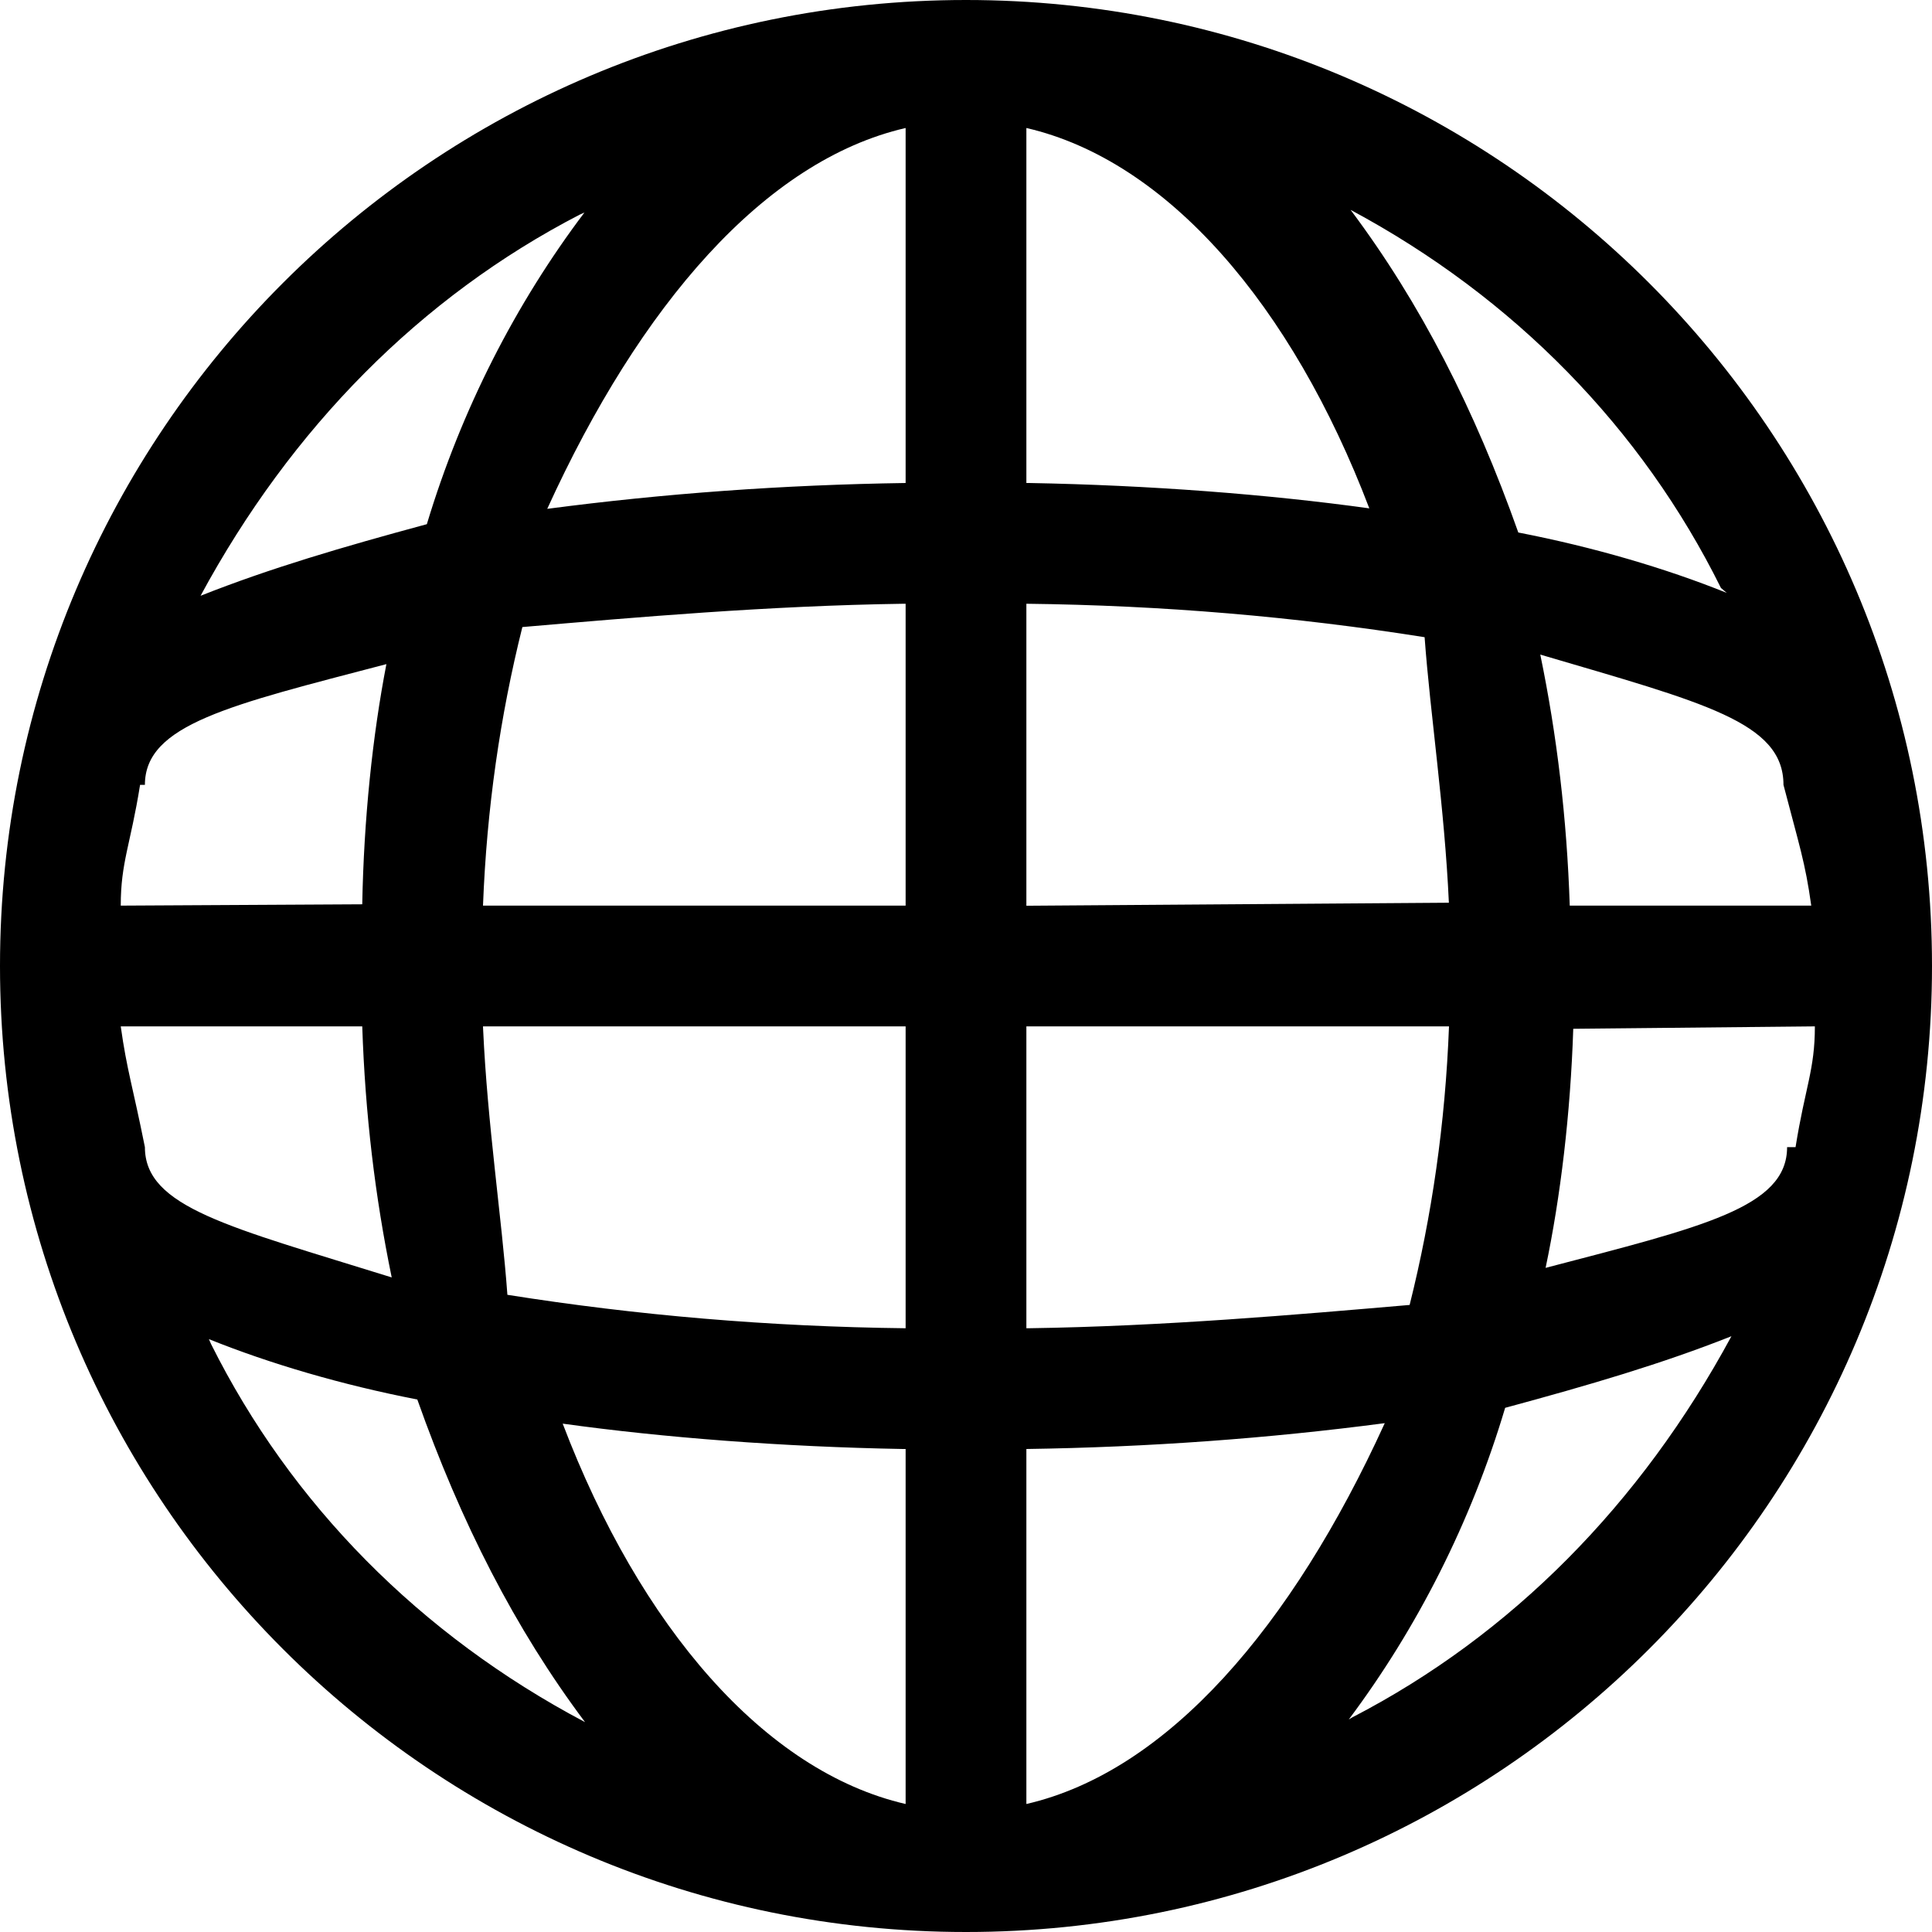 <svg xmlns="http://www.w3.org/2000/svg" xmlns:xlink="http://www.w3.org/1999/xlink" version="1.1" viewBox="0 0 16 16" fill="currentColor"><path fill="currentColor" d="M8 0c-4.418 0-8 3.582-8 8s3.582 8 8 8c4.418 0 8-3.582 8-8s-3.582-8-8-8zM14.8 9.5c0 0.5-0.7 0.66-2 1 0.124-0.589 0.206-1.277 0.229-1.98l2.001-0.020c0 0.36-0.080 0.5-0.16 1v0zM1.2 9.5v0c-0.1-0.5-0.15-0.64-0.2-1h2c0.024 0.723 0.106 1.411 0.244 2.079-1.344-0.419-2.044-0.579-2.044-1.079zM1.2 6.5c0-0.5 0.7-0.66 2-1-0.115 0.594-0.187 1.284-0.2 1.989l-2 0.011c0-0.36 0.080-0.5 0.16-1v0zM8.5 5c1.13 0.013 2.226 0.107 3.298 0.277 0.047 0.643 0.165 1.41 0.201 2.199l-3.499 0.025v-2.5zM8.5 4v-2.94c1.17 0.27 2.2 1.47 2.84 3.15-0.836-0.116-1.819-0.192-2.817-0.21zM7.5 1.060v2.94c-1.017 0.015-2.001 0.087-2.968 0.214 0.768-1.684 1.798-2.884 2.968-3.154zM7.5 5v2.5h-3.5c0.031-0.806 0.142-1.571 0.326-2.307 0.932-0.080 2.035-0.177 3.158-0.193zM4 8.5h3.5v2.5c-1.13-0.013-2.226-0.107-3.298-0.277-0.047-0.643-0.165-1.41-0.201-2.199zM7.5 12v2.94c-1.17-0.27-2.2-1.47-2.84-3.15 0.836 0.116 1.819 0.192 2.817 0.21zM8.5 14.94v-2.94c1.017-0.015 2.001-0.087 2.968-0.214-0.768 1.684-1.798 2.884-2.968 3.154zM8.5 11v-2.5h3.5c-0.031 0.806-0.142 1.571-0.326 2.307-0.932 0.080-2.035 0.177-3.158 0.193zM15 7.5h-2c-0.024-0.723-0.106-1.411-0.244-2.079 1.354 0.399 2.014 0.559 2.014 1.079v0c0.13 0.5 0.18 0.64 0.23 1zM14.3 4.91c-0.506-0.204-1.106-0.38-1.726-0.5-0.361-1.019-0.809-1.898-1.389-2.672 1.355 0.726 2.413 1.811 3.067 3.131zM4.84 1.76c-0.568 0.752-1.019 1.631-1.305 2.581-0.699 0.189-1.299 0.365-1.874 0.593 0.751-1.39 1.823-2.475 3.139-3.156zM1.73 11.090c0.506 0.204 1.106 0.38 1.726 0.5 0.361 1.019 0.809 1.898 1.389 2.672-1.367-0.722-2.436-1.807-3.097-3.131zM11.17 14.24c0.564-0.753 1.012-1.631 1.295-2.581 0.699-0.189 1.299-0.365 1.874-0.593-0.751 1.39-1.823 2.475-3.139 3.156z"/></svg>